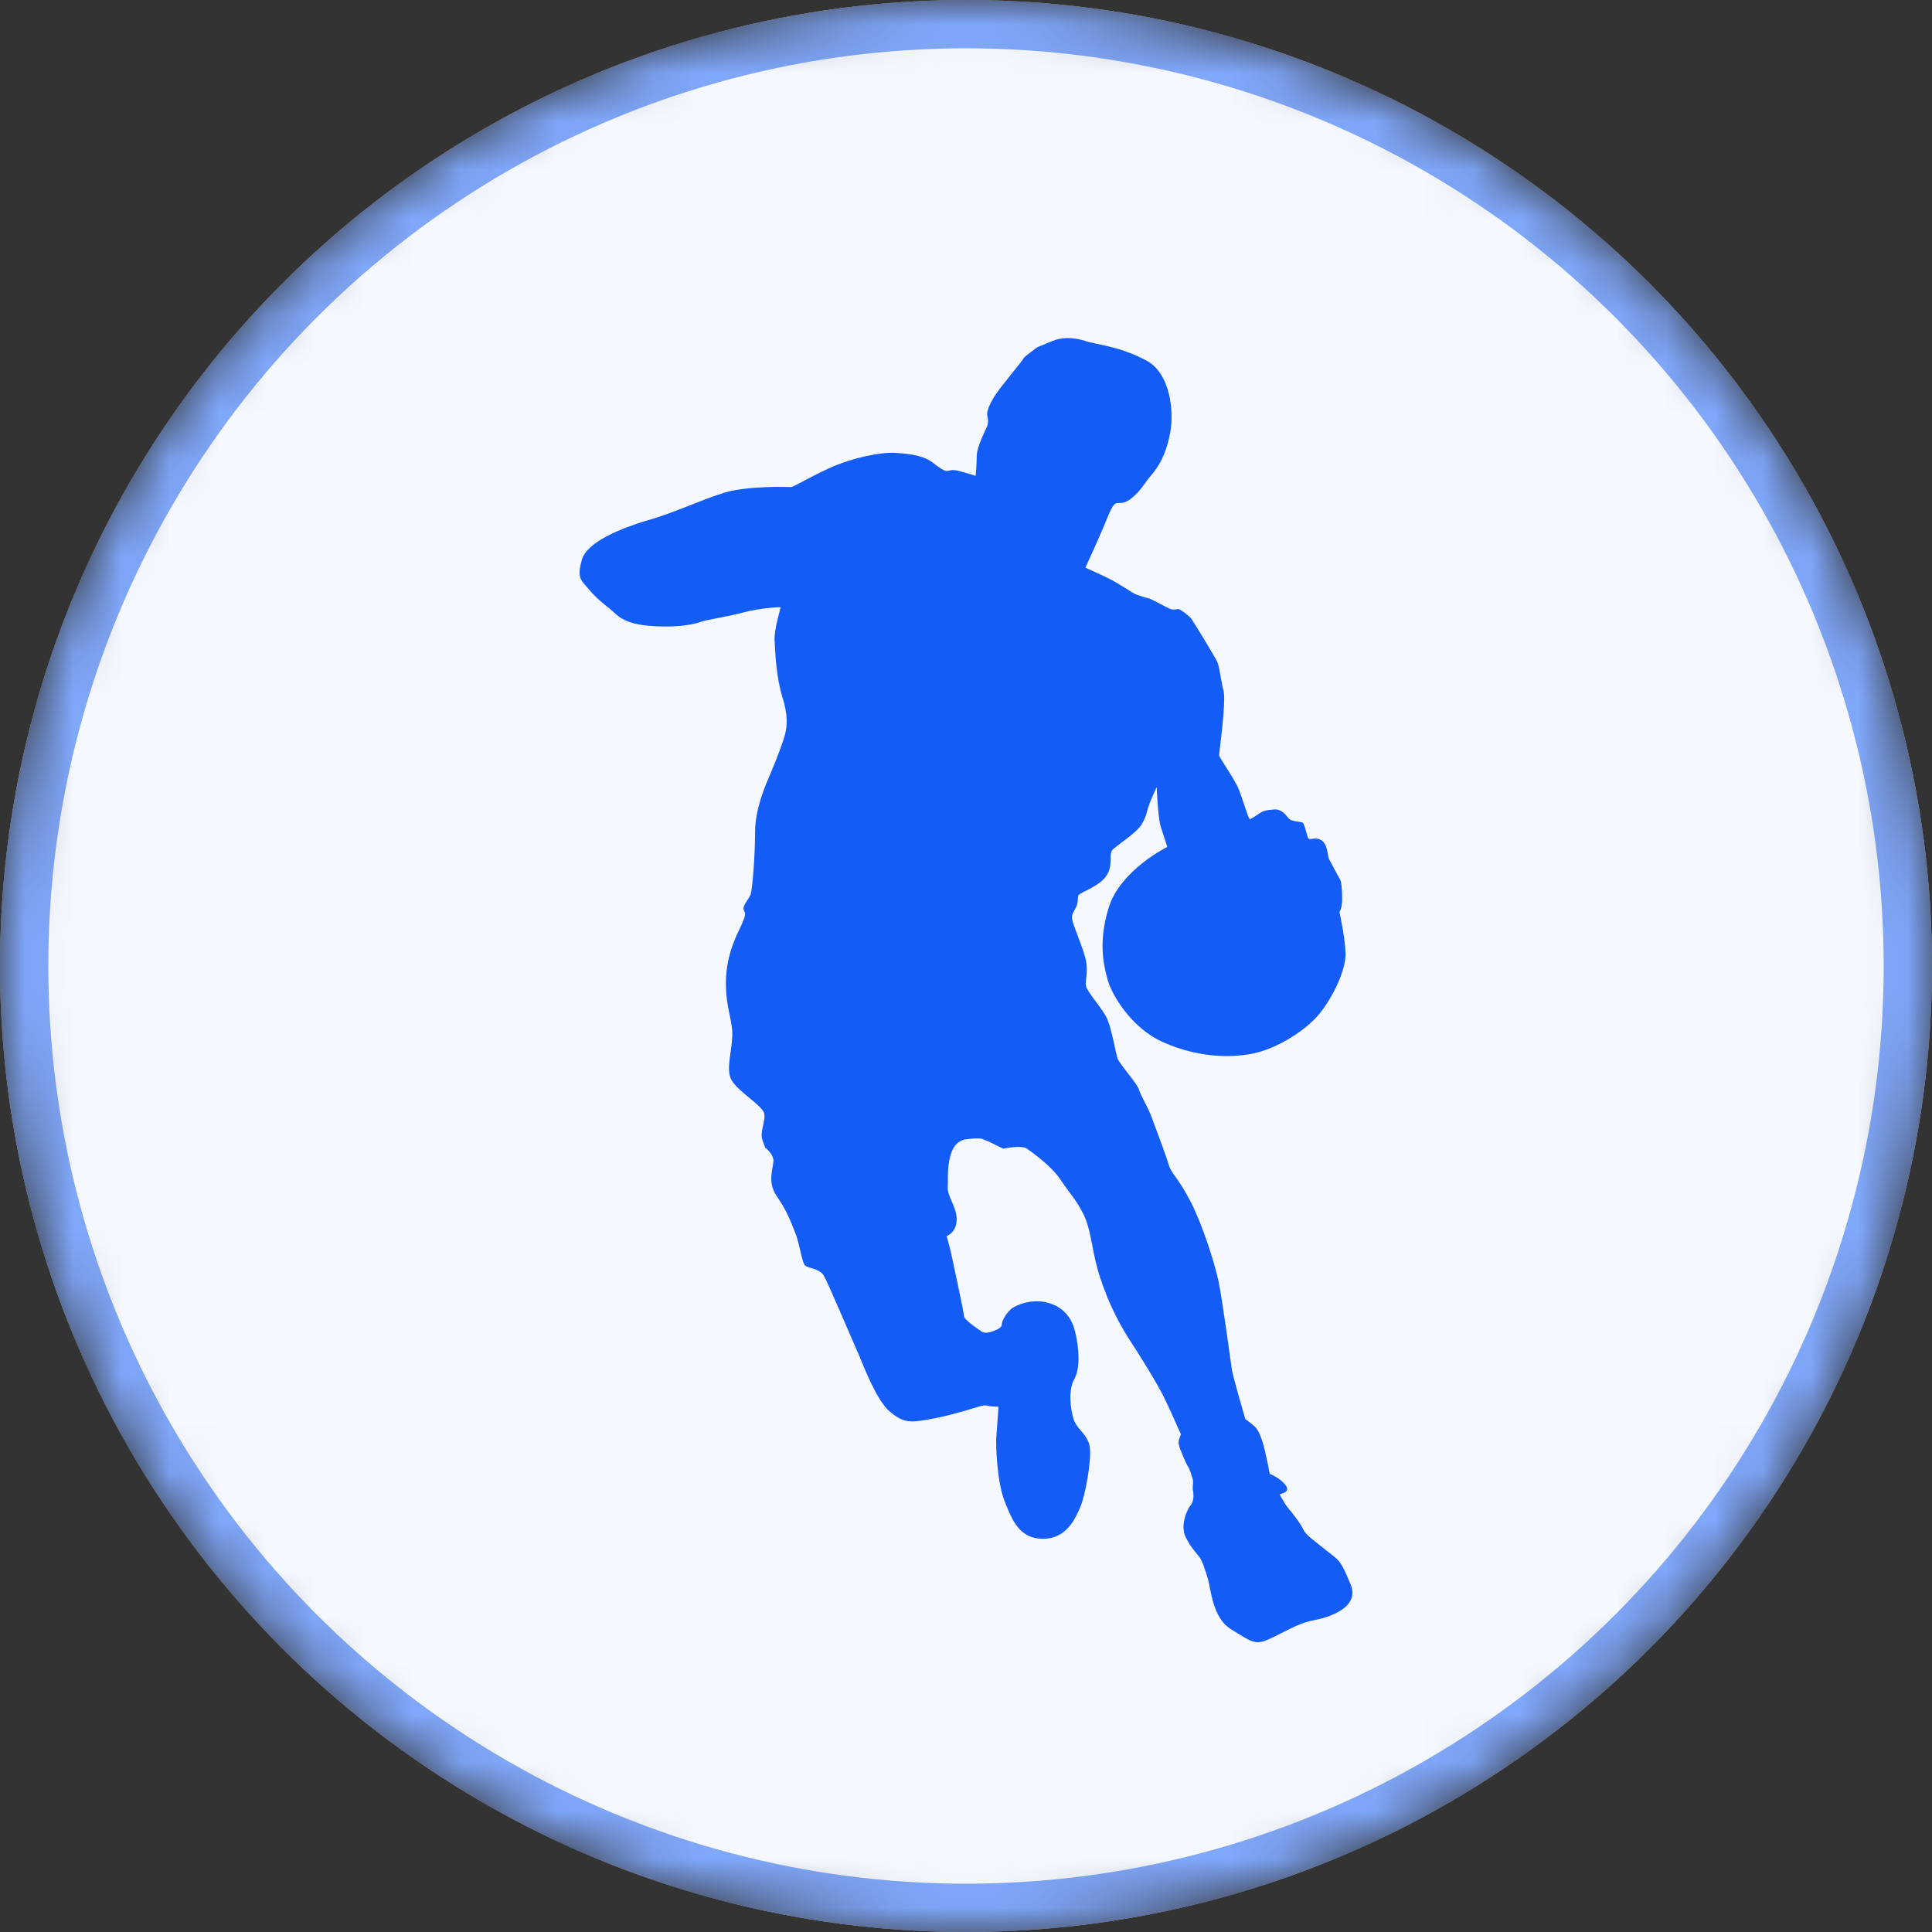 <svg width="40" height="40" viewBox="0 0 40 40" fill="none" xmlns="http://www.w3.org/2000/svg">
<rect x="0" y="0" width="40" height="40" fill="#333333" stroke="none"/>
<mask id="mask0_2183_69034" style="mask-type:alpha" maskUnits="userSpaceOnUse" x="0" y="0" width="40" height="40">
<circle cx="20" cy="20" r="20" fill="white"/>
</mask>
<g mask="url(#mask0_2183_69034)">
<circle cx="20" cy="20" r="20" fill="white"/>
<circle cx="20" cy="20" r="19.5" fill="#F5F8FF" stroke="#7FA7FA"/>
<path d="M20.027 23.585C20.027 23.585 20.281 23.55 20.35 23.585C20.419 23.619 20.465 23.631 20.465 23.631C20.465 23.631 20.511 23.654 20.627 23.712C20.742 23.77 20.776 23.782 20.776 23.782C20.776 23.782 21.146 23.701 21.261 23.782C21.376 23.863 21.768 24.141 21.953 24.419C22.137 24.697 22.333 24.894 22.472 25.23C22.61 25.578 22.61 25.949 22.783 26.47C22.956 26.992 23.164 27.386 23.36 27.699C23.567 28.012 23.936 28.603 24.098 28.927C24.259 29.252 24.421 29.646 24.444 29.68C24.467 29.715 24.375 29.808 24.409 29.912C24.432 30.017 24.455 30.051 24.455 30.051C24.455 30.051 24.536 30.26 24.582 30.341C24.64 30.422 24.686 30.596 24.698 30.642C24.709 30.677 24.686 30.793 24.698 30.851C24.709 30.909 24.732 31.059 24.651 31.164C24.571 31.256 24.432 31.593 24.548 31.824C24.663 32.056 24.778 32.16 24.836 32.242C24.894 32.323 24.951 32.496 25.009 32.693C25.067 32.879 25.101 33.505 25.493 33.736C25.885 33.968 25.966 34.072 26.255 33.945C26.543 33.818 26.866 33.609 27.177 33.551C27.488 33.493 28.169 33.296 27.961 32.798C27.754 32.299 27.731 32.311 27.477 32.114C27.223 31.905 27.039 31.79 26.981 31.662C26.923 31.535 26.739 31.303 26.67 31.222C26.601 31.141 26.508 30.967 26.497 30.944C26.485 30.92 26.727 30.92 26.623 30.758C26.508 30.596 26.289 30.515 26.289 30.515C26.289 30.515 26.208 30.074 26.139 29.854C26.07 29.634 26.012 29.553 25.932 29.495C25.862 29.437 25.782 29.379 25.782 29.379C25.782 29.379 25.528 28.51 25.505 28.359C25.482 28.209 25.309 26.911 25.228 26.528C25.147 26.146 24.894 25.346 24.64 24.86C24.386 24.373 24.248 24.292 24.202 24.129C24.156 23.967 23.936 23.376 23.844 23.133C23.752 22.889 23.625 22.704 23.579 22.553C23.533 22.414 23.164 22.02 23.129 21.893C23.095 21.765 23.014 21.302 22.922 21.093C22.829 20.885 22.506 20.537 22.483 20.41C22.46 20.282 22.552 20.108 22.46 19.795C22.368 19.482 22.207 19.135 22.195 19.019C22.183 18.903 22.264 18.845 22.299 18.729C22.333 18.613 22.299 18.578 22.333 18.532C22.368 18.474 22.772 18.347 22.91 18.127C23.048 17.918 22.956 17.698 23.025 17.605C23.095 17.512 23.544 17.246 23.648 17.049C23.752 16.863 23.74 16.794 23.787 16.678C23.821 16.562 23.948 16.296 23.948 16.296C23.948 16.296 23.971 16.898 24.029 17.107C24.098 17.315 24.167 17.535 24.167 17.535C24.167 17.535 23.198 18.011 22.956 18.787C22.714 19.564 22.875 20.073 22.945 20.328C23.025 20.583 23.406 21.279 24.086 21.58C24.767 21.881 25.436 21.916 25.943 21.812C26.451 21.707 27.05 21.325 27.327 20.977C27.604 20.63 27.869 20.073 27.858 19.737C27.846 19.39 27.731 18.88 27.731 18.88C27.731 18.88 27.788 18.81 27.788 18.625C27.788 18.428 27.777 18.242 27.731 18.184C27.696 18.127 27.535 17.825 27.512 17.779C27.488 17.721 27.488 17.454 27.338 17.385C27.189 17.315 27.108 17.431 27.073 17.327C27.039 17.223 27.004 17.037 26.958 17.026C26.912 17.014 26.739 17.002 26.693 16.956C26.647 16.921 26.566 16.747 26.381 16.759C26.197 16.771 26.151 16.794 26.093 16.829C26.035 16.863 25.897 16.968 25.874 16.956C25.839 16.944 25.724 16.516 25.632 16.307C25.54 16.099 25.24 15.681 25.24 15.635C25.24 15.577 25.39 14.534 25.332 14.302C25.274 14.082 25.251 13.816 25.205 13.711C25.159 13.607 24.721 12.888 24.663 12.807C24.605 12.738 24.432 12.61 24.398 12.61C24.363 12.61 24.305 12.633 24.236 12.61C24.167 12.587 23.844 12.402 23.787 12.39C23.729 12.379 23.51 12.309 23.475 12.286C23.441 12.263 23.141 12.077 23.037 12.019C22.933 11.961 22.472 11.753 22.472 11.753C22.472 11.753 22.737 11.173 22.829 10.953C22.922 10.745 23.014 10.455 23.106 10.42C23.198 10.397 23.256 10.455 23.441 10.304C23.625 10.153 23.694 10.003 23.833 9.841C23.971 9.678 24.133 9.447 24.225 8.971C24.317 8.485 24.213 7.755 23.775 7.488C23.325 7.233 22.91 7.164 22.703 7.117C22.506 7.071 22.518 7.082 22.472 7.059C22.426 7.048 22.103 6.932 21.791 7.059C21.48 7.187 21.48 7.187 21.48 7.187C21.48 7.187 21.203 7.384 21.192 7.419C21.18 7.453 20.73 7.998 20.661 8.102C20.581 8.207 20.407 8.485 20.442 8.612C20.477 8.74 20.442 8.832 20.407 8.89C20.384 8.948 20.235 9.238 20.223 9.423C20.223 9.609 20.2 9.852 20.2 9.852C20.2 9.852 19.981 9.783 19.842 9.748C19.704 9.713 19.658 9.748 19.623 9.748C19.589 9.759 19.531 9.748 19.335 9.597C19.139 9.435 18.874 9.4 18.551 9.377C18.228 9.354 17.674 9.481 17.282 9.644C16.89 9.806 16.429 10.084 16.383 10.084C16.348 10.084 15.506 10.049 14.999 10.2C14.503 10.351 13.938 10.629 13.384 10.779C12.854 10.941 12.15 11.22 12.046 11.591C11.943 11.961 12.023 12.008 12.185 12.193C12.335 12.379 12.519 12.518 12.646 12.622C12.773 12.726 12.888 12.912 13.453 12.958C14.03 13.004 14.376 12.923 14.503 12.877C14.618 12.831 15.045 12.773 15.391 12.68C15.737 12.587 16.163 12.564 16.163 12.575C16.163 12.587 16.025 13.027 16.037 13.259C16.048 13.491 16.071 14.024 16.198 14.43C16.325 14.835 16.29 15.044 16.256 15.195C16.221 15.345 16.06 15.762 15.956 16.006C15.852 16.249 15.633 16.736 15.633 17.234C15.633 17.733 15.575 18.428 15.541 18.52C15.506 18.613 15.356 18.764 15.402 18.845C15.448 18.938 15.425 18.961 15.368 19.111C15.31 19.262 15.068 19.645 15.033 20.224C14.999 20.815 15.183 21.14 15.16 21.464C15.149 21.8 15.022 22.148 15.149 22.368C15.275 22.588 15.771 22.889 15.818 23.04C15.864 23.191 15.725 23.434 15.783 23.596C15.841 23.759 15.841 23.759 15.841 23.759C15.841 23.759 16.002 23.875 16.014 24.025C16.014 24.187 15.875 24.465 16.083 24.767C16.29 25.068 16.371 25.288 16.463 25.52C16.556 25.74 16.602 26.146 16.671 26.204C16.74 26.262 16.982 26.262 17.063 26.424C17.155 26.586 17.72 27.919 17.79 28.07C17.859 28.232 18.136 28.974 18.412 29.217C18.689 29.449 18.816 29.46 19.208 29.391C19.612 29.321 19.854 29.24 20.027 29.194C20.2 29.147 20.361 29.078 20.431 29.101C20.5 29.124 20.673 29.124 20.673 29.124C20.673 29.124 20.638 29.634 20.627 29.762C20.615 29.889 20.638 30.677 20.8 31.083C20.961 31.488 21.111 31.859 21.595 31.859C22.08 31.859 22.264 31.442 22.368 31.198C22.472 30.955 22.599 30.237 22.564 29.97C22.529 29.704 22.31 29.611 22.23 29.391C22.16 29.171 22.114 28.776 22.241 28.556C22.368 28.336 22.345 27.907 22.253 27.548C22.16 27.189 21.918 27.015 21.63 26.957C21.342 26.899 21.03 27.015 20.927 27.108C20.823 27.2 20.742 27.351 20.742 27.421C20.742 27.502 20.592 27.548 20.534 27.571C20.477 27.594 20.373 27.606 20.327 27.571C20.281 27.537 19.958 27.328 19.958 27.247C19.958 27.166 19.715 26.065 19.692 25.949C19.669 25.845 19.658 25.81 19.658 25.81L19.6 25.59C19.6 25.59 19.796 25.532 19.808 25.253C19.808 24.975 19.6 24.767 19.623 24.558C19.635 24.419 19.554 23.619 20.027 23.585Z" fill="#145CF6"/>
</g>
</svg>
